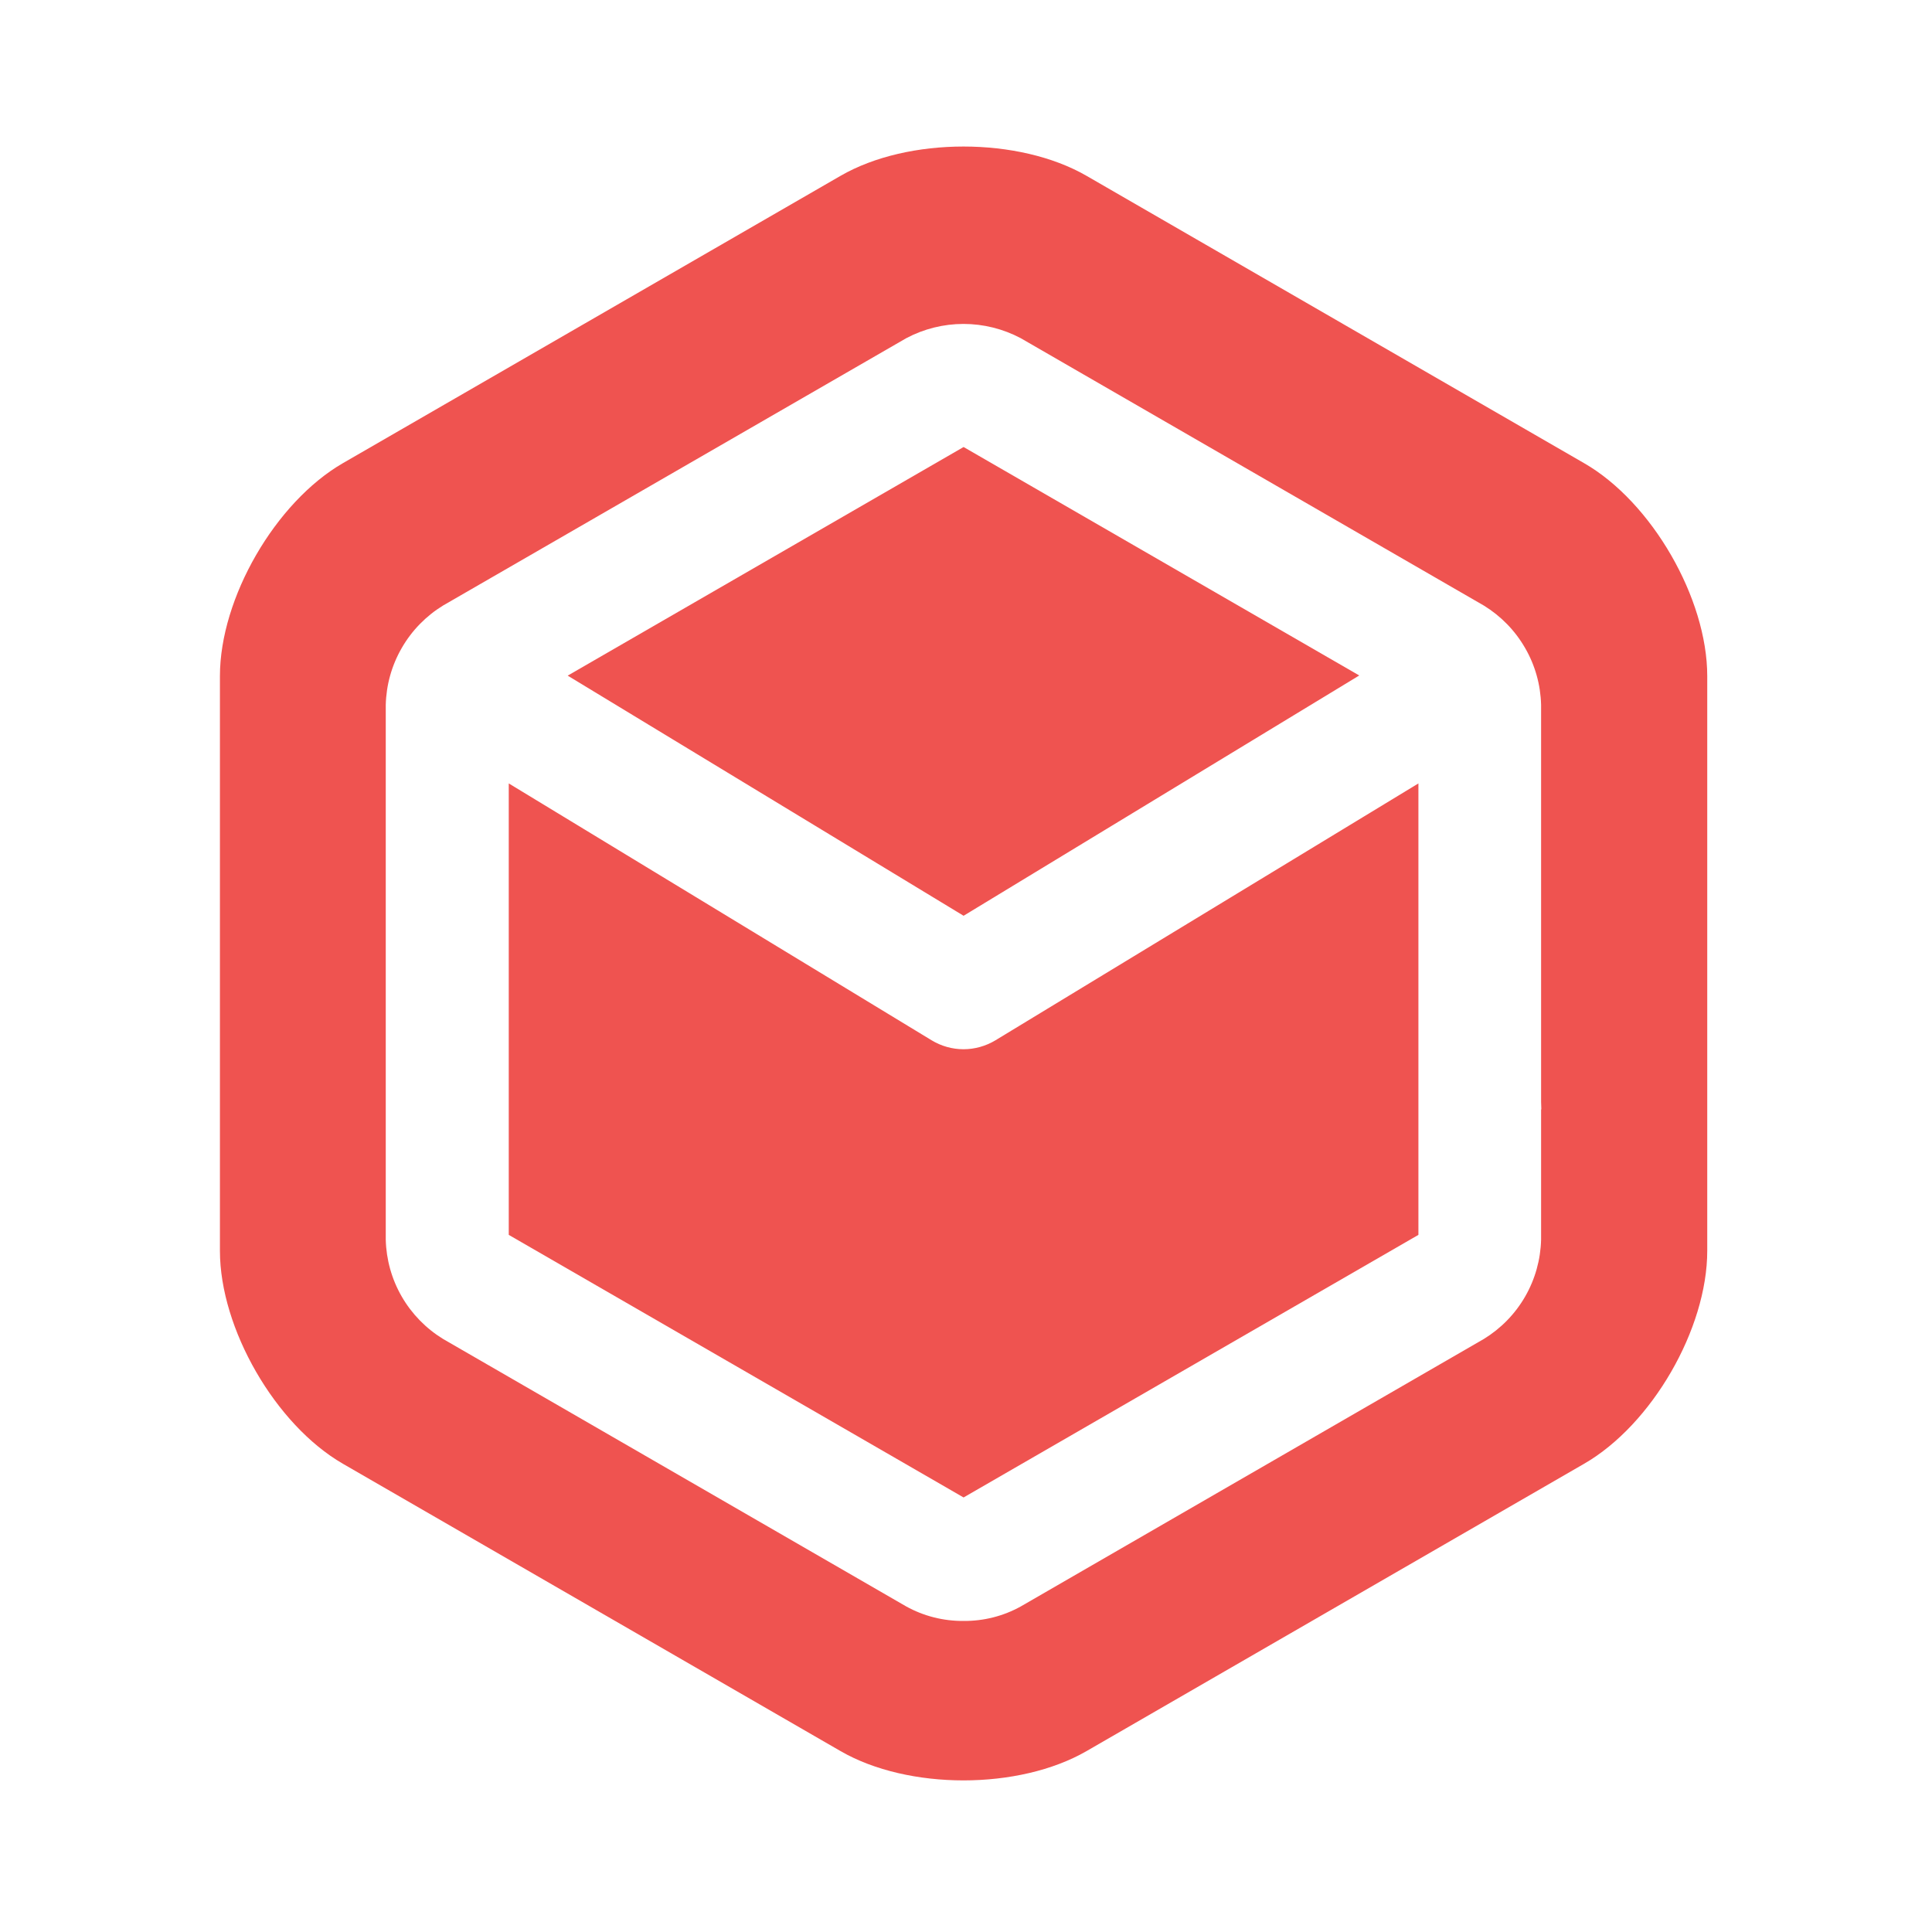 <svg viewBox="0 0 24 24" xmlns="http://www.w3.org/2000/svg">
  <path
    d="M11.97 5.553L7.052 8.393L11.97 11.376L16.885 8.391L11.97 5.553Z"
    fill="#EF5350"
  />
  <path
    d="M11.573 12.923L6.32 9.732V15.34L11.97 18.602L17.62 15.34V9.732L12.366 12.923C12.246 12.995 12.109 13.034 11.969 13.034C11.829 13.034 11.692 12.995 11.573 12.923Z"
    fill="#EF5350"
  />
  <path
    d="M2.732 8.399C2.732 7.427 3.423 6.238 4.259 5.754L10.442 2.184C11.282 1.699 12.656 1.699 13.497 2.184L19.679 5.754C20.52 6.238 21.208 7.434 21.208 8.399V15.538C21.208 16.508 20.52 17.698 19.679 18.183L13.497 21.753C12.656 22.238 11.282 22.238 10.442 21.753L4.259 18.183C3.42 17.698 2.732 16.503 2.732 15.538V8.399ZM11.97 20.136C12.219 20.138 12.465 20.076 12.682 19.955L18.433 16.633C18.645 16.503 18.822 16.322 18.946 16.106C19.07 15.891 19.138 15.647 19.144 15.399V13.781H19.147L19.144 13.688V8.757C19.138 8.508 19.07 8.264 18.945 8.049C18.821 7.833 18.644 7.652 18.432 7.522L12.68 4.201C12.461 4.085 12.216 4.024 11.969 4.024C11.721 4.024 11.477 4.085 11.258 4.201L5.504 7.522C5.292 7.652 5.115 7.833 4.991 8.049C4.866 8.265 4.798 8.508 4.792 8.757V15.399C4.798 15.647 4.866 15.891 4.991 16.107C5.115 16.322 5.292 16.503 5.504 16.633L11.256 19.955C11.474 20.076 11.72 20.138 11.97 20.136Z"
    fill="#EF5350"
  />
</svg>

